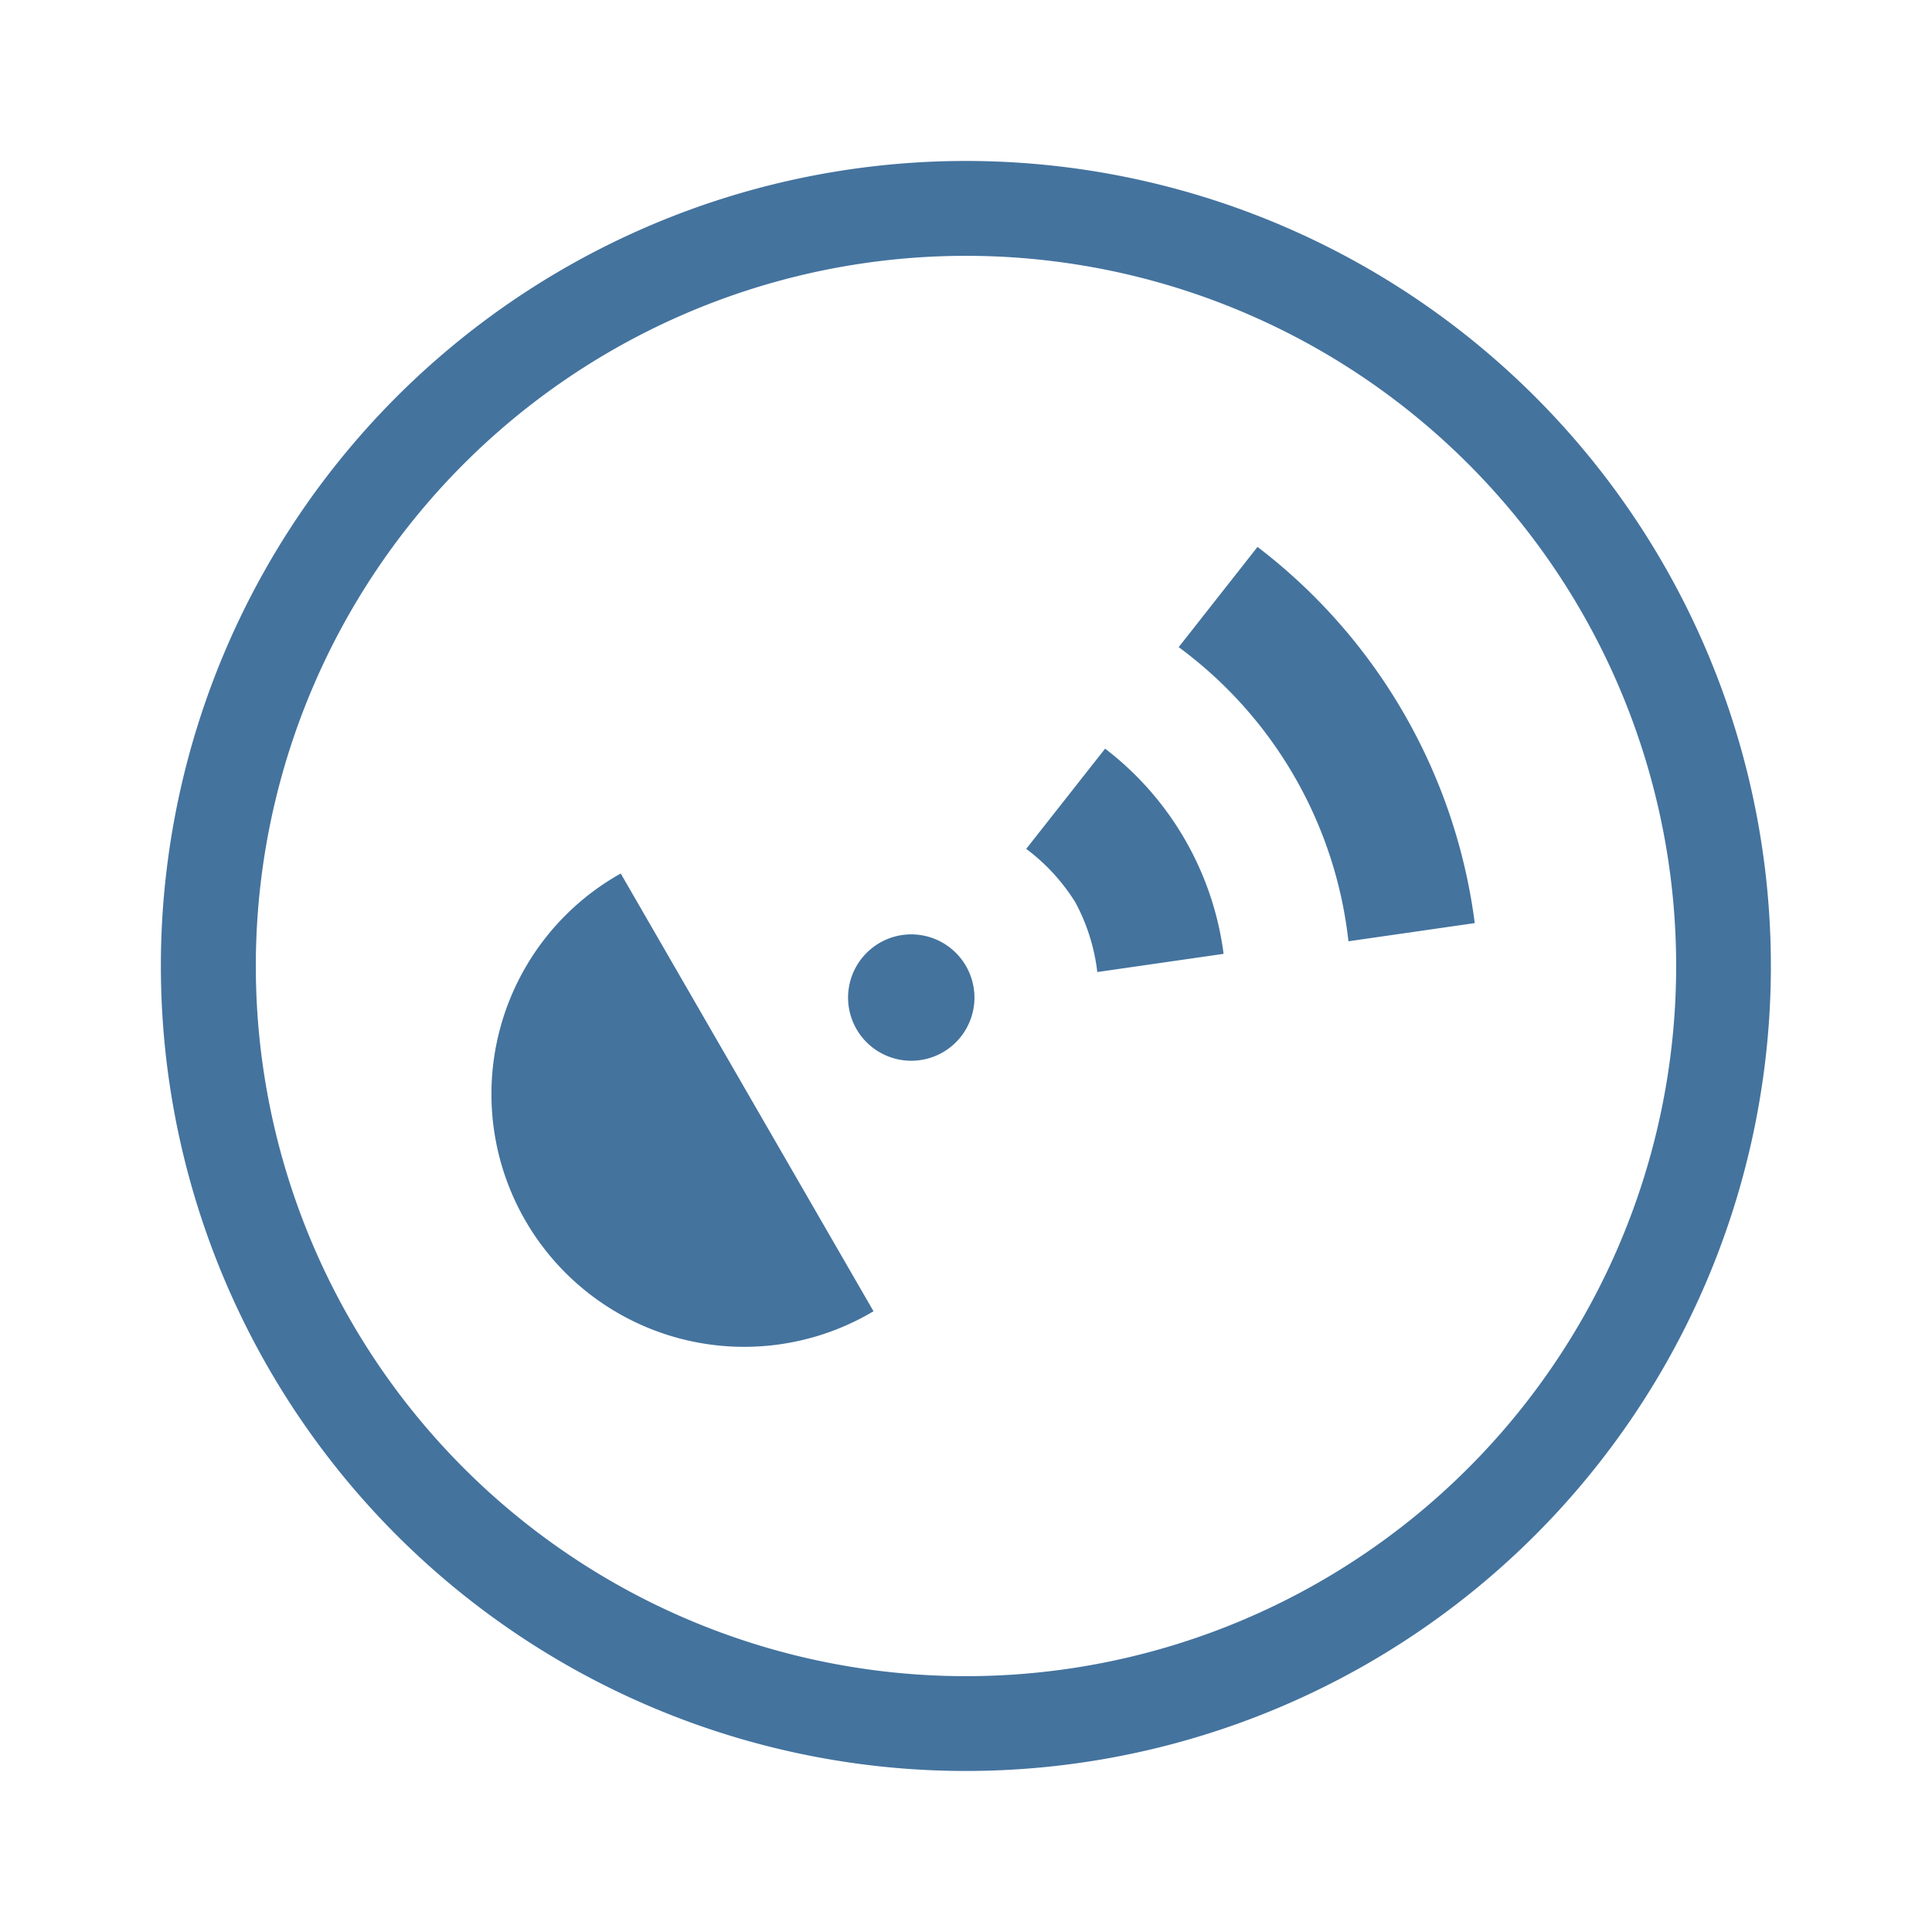 <?xml version="1.0" encoding="UTF-8"?>
<svg width="24px" fill="#44739e" height="24px" viewBox="0 0 24 24" version="1.1" xmlns="http://www.w3.org/2000/svg" xmlns:xlink="http://www.w3.org/1999/xlink">
            <path d="m 13.728,9.3 v 0 l -0.98,1.245 a 2.431,2.431 0 0 1 0.612,0.667 2.418,2.418 0 0 1 0.271,0.863 L 15.2,11.849 A 3.829,3.829 0 0 0 13.728,9.3 Z m 1.894,-2.507 -0.98,1.246 a 5.257,5.257 0 0 1 2.109,3.654 L 18.32,11.467 A 7.008,7.008 0 0 0 15.62,6.793 Z M 20.659,7 A 10,10 0 1 0 17,20.659 10,10 0 0 0 20.659,7 Z M 16.411,19.64 A 8.822,8.822 0 1 1 19.64,7.589 8.822,8.822 0 0 1 16.411,19.64 Z m -5.09,-8.033 a 0.786,0.786 0 0 0 -0.786,0.785 v 0 a 0.785,0.785 0 0 0 1.57,0 v 0 a 0.786,0.786 0 0 0 -0.784,-0.785 z m -3.61,-0.756 a 3.14,3.14 0 1 0 3.14,5.438 L 9.281,13.57 Z"/>

</svg>